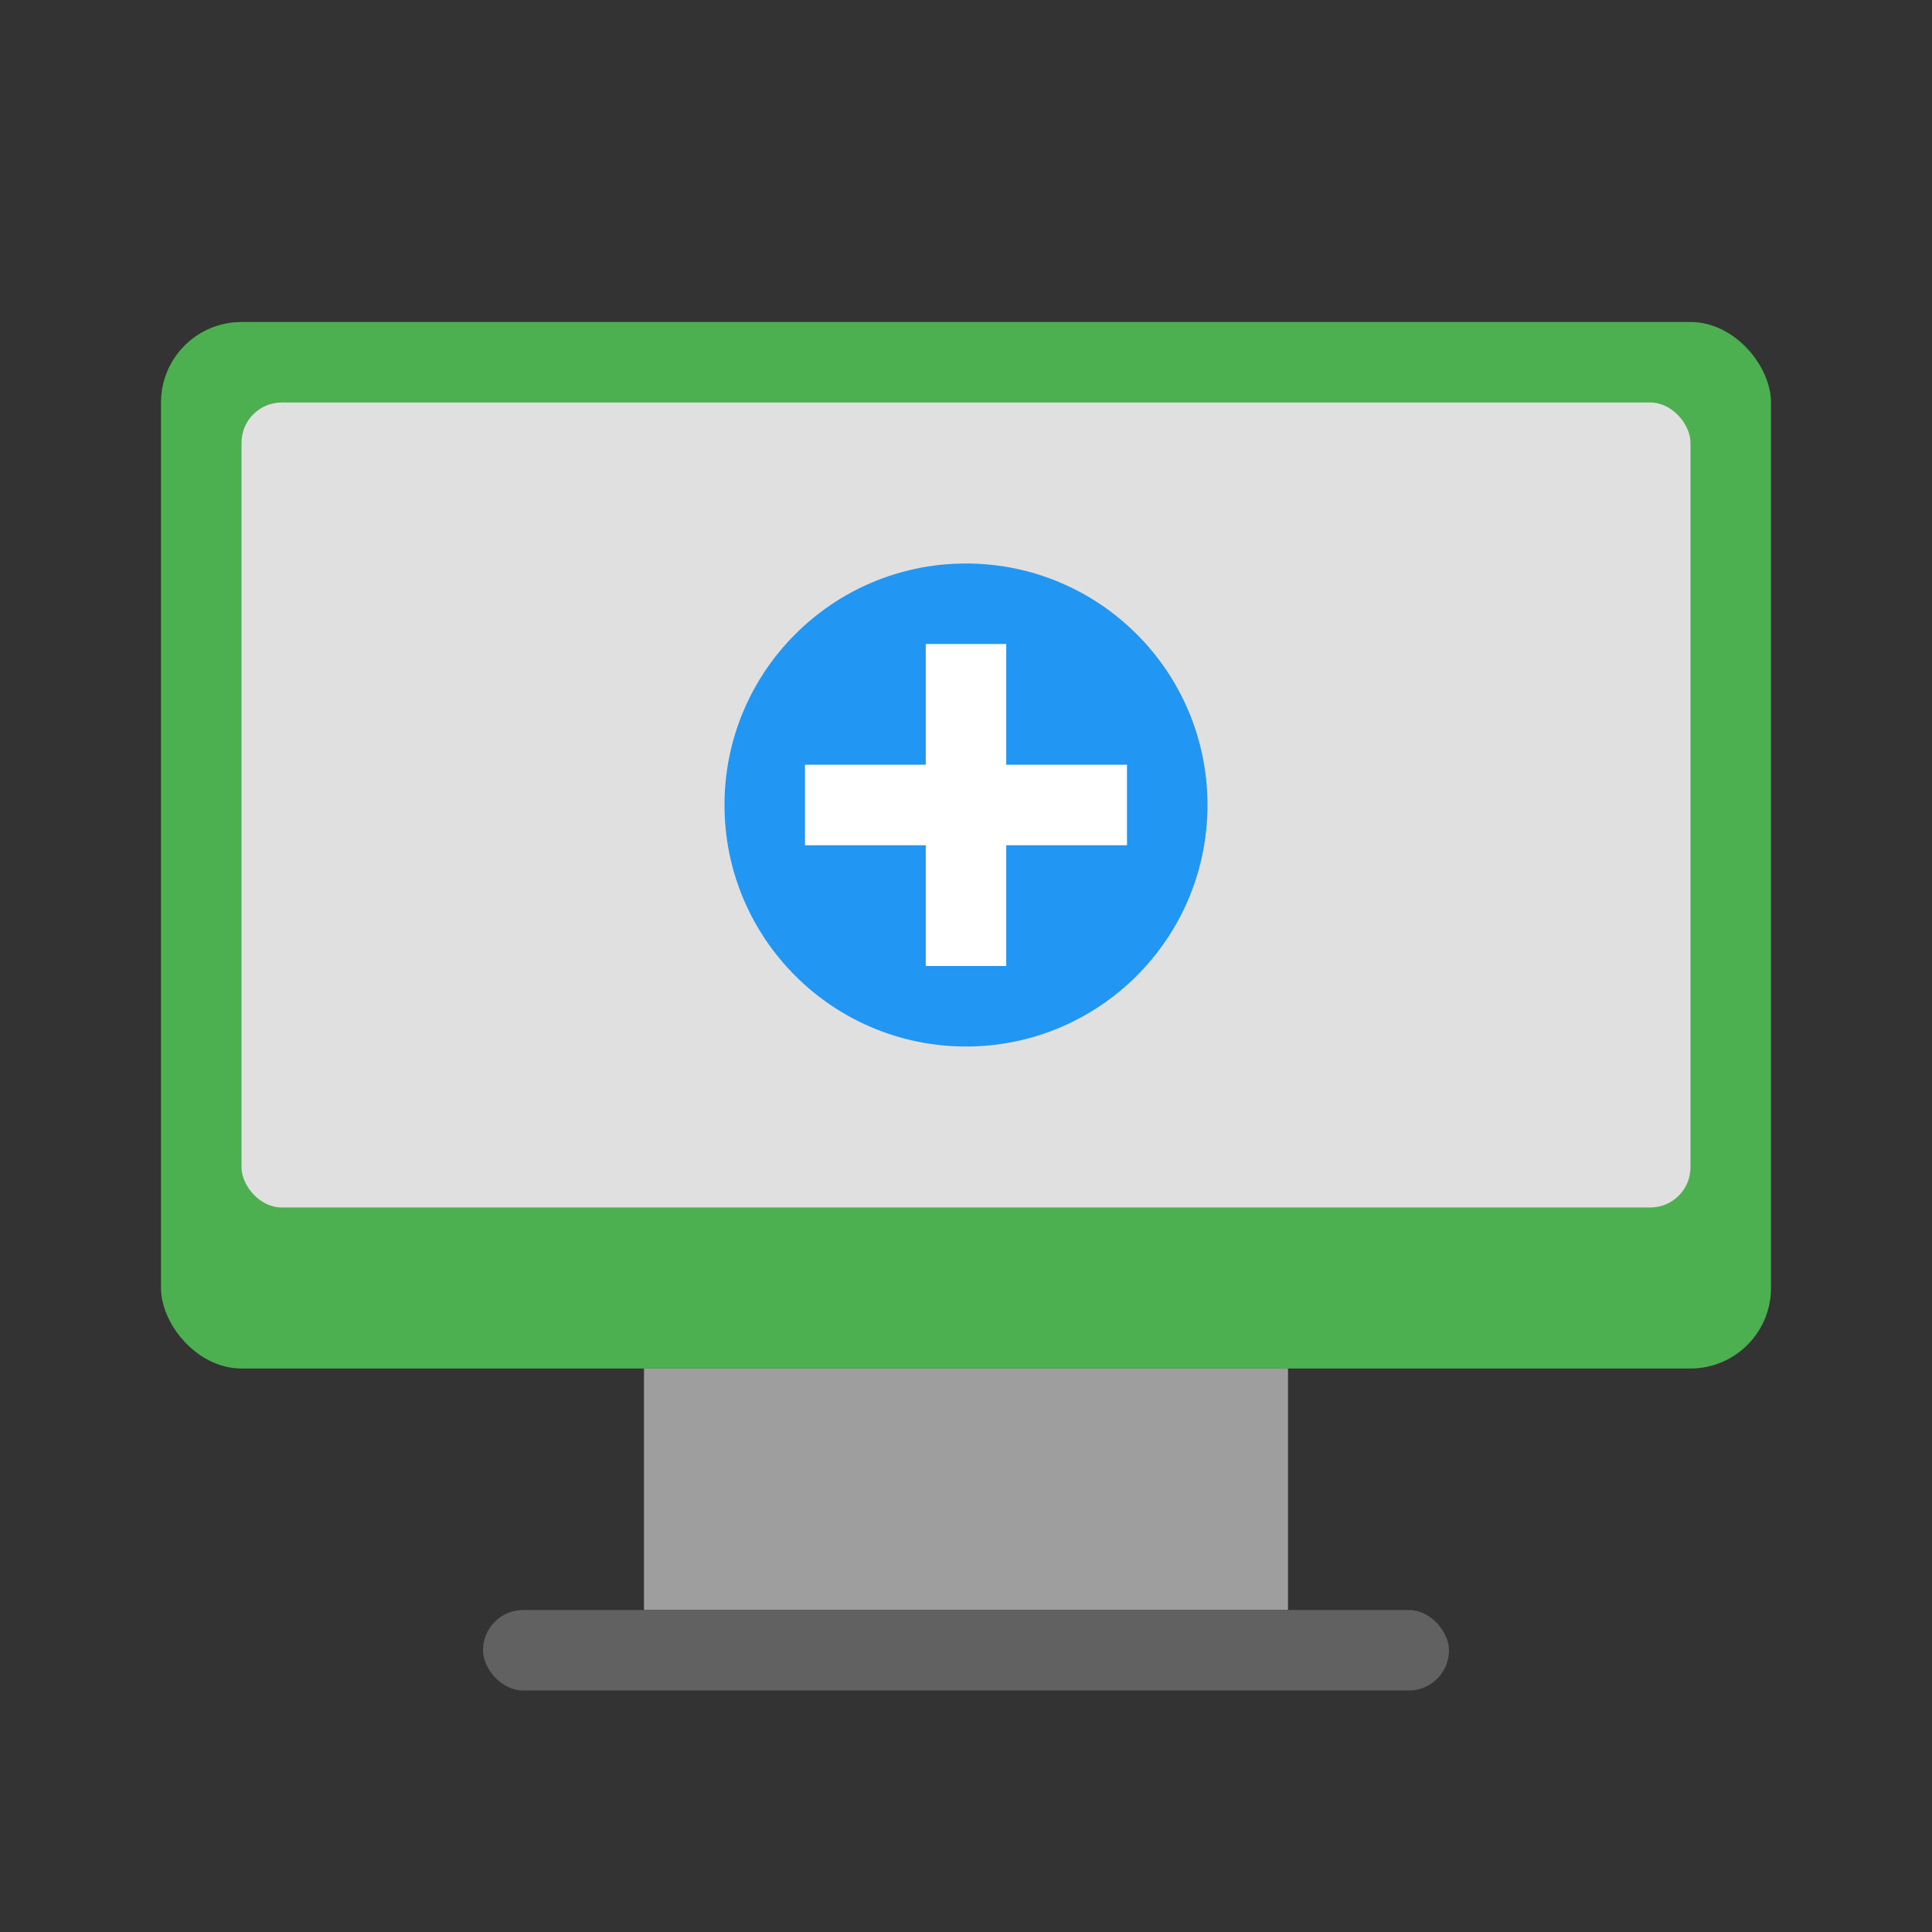 <?xml version="1.0" encoding="UTF-8" standalone="no"?>
<svg xmlns="http://www.w3.org/2000/svg" width="48" height="48" viewBox="0 0 48 48">
  <rect x="0" y="0" width="48" height="48" fill="#333333" stroke="none"/>
  <rect x="4" y="8" width="40" height="26" rx="2" ry="2" fill="#4CAF50" />
  <rect x="6" y="10" width="36" height="20" rx="1" ry="1" fill="#E0E0E0" />
  <rect x="16" y="34" width="16" height="6" fill="#9E9E9E" />
  <rect x="12" y="40" width="24" height="2" rx="1" ry="1" fill="#616161" />
  <circle cx="24" cy="20" r="6" fill="#2196F3" />
  <path d="M20 20h8M24 16v8" stroke="#FFFFFF" stroke-width="2" />
</svg>
